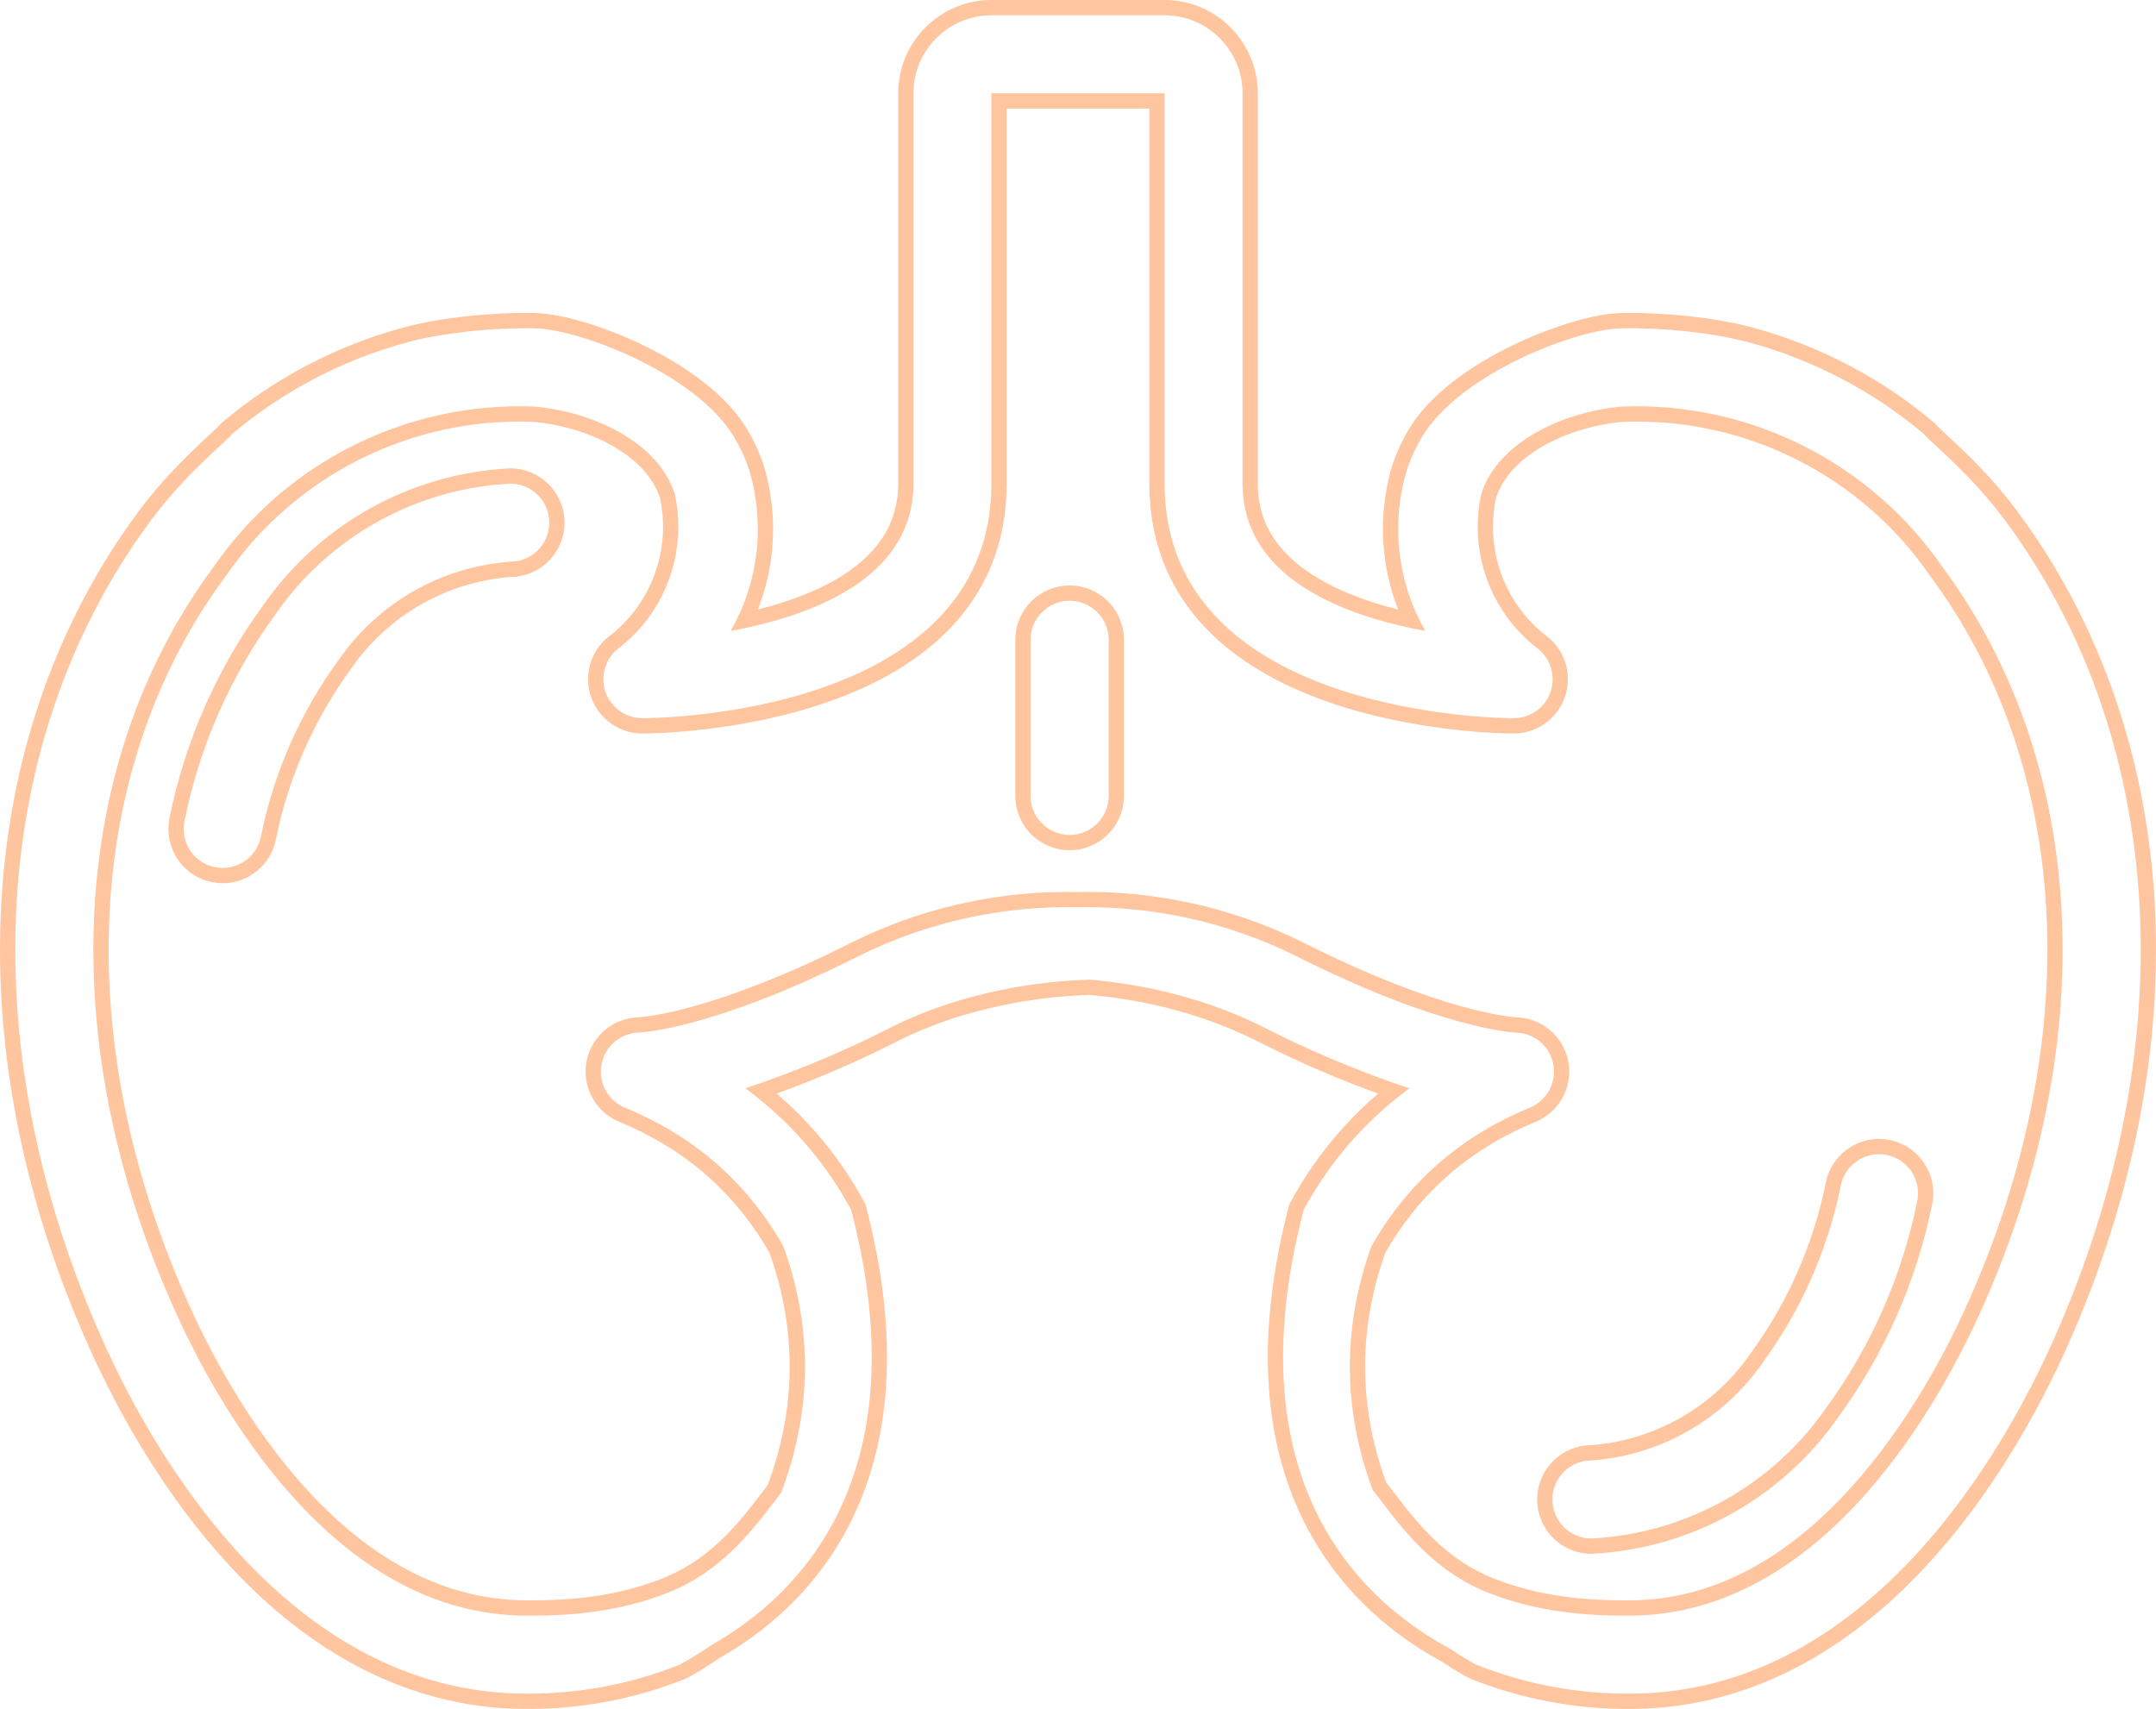 <svg width="141.279" height="112" viewBox="0 0 141.279 112" fill="none" xmlns="http://www.w3.org/2000/svg" xmlns:xlink="http://www.w3.org/1999/xlink">
	<desc>
			Created with Pixso.
	</desc>
	<defs/>
	<mask id="mask_376_1636" fill="white">
		<path id="ic / endocr" d="M6.716 87.812C9.816 94.783 18.729 111 34.507 111C37.894 111.019 41.252 110.393 44.404 109.155C44.727 109.037 45.638 108.484 46.666 107.787C50.749 105.462 57.122 100.171 57.122 88.94C57.122 86.117 56.72 82.92 55.777 79.3C54.088 76.158 51.718 73.434 48.839 71.326C52.076 70.251 55.23 68.936 58.272 67.392L58.575 67.238C62.237 65.426 66.824 64.349 71.389 64.205C75.374 64.529 79.314 65.6 82.626 67.238L82.931 67.392C85.973 68.936 89.125 70.251 92.362 71.326C89.483 73.434 87.113 76.158 85.425 79.3C84.482 82.92 84.079 86.117 84.079 88.94C84.079 100.595 90.942 105.853 94.987 108.038C95.856 108.614 96.592 109.052 96.875 109.155C100.027 110.393 103.386 111.019 106.772 111C122.551 111 131.463 94.783 134.563 87.812C138.385 79.248 140.279 70.533 140.279 62.236C140.279 51.838 137.304 42.099 131.417 34.141C129.188 31.126 126.631 29.099 126.053 28.429C122.733 25.638 118.849 23.6 114.667 22.455C111.33 21.542 107.035 21.44 105.844 21.539C102.71 21.811 95.665 24.611 93.234 28.554C92.797 29.265 92.443 30.024 92.184 30.817C91.807 32.079 91.62 33.376 91.62 34.668C91.62 36.991 92.222 39.298 93.398 41.352C88.213 40.395 81.421 37.965 81.421 31.697L81.421 6.116C81.421 3.291 79.131 1 76.305 1L64.975 1C62.148 1 59.858 3.291 59.858 6.116L59.858 31.697C59.858 37.965 53.066 40.395 47.881 41.352C49.058 39.298 49.659 36.991 49.659 34.668C49.659 33.376 49.473 32.079 49.096 30.817C48.836 30.024 48.482 29.265 48.045 28.554C45.614 24.611 38.569 21.811 35.435 21.539C34.244 21.44 29.949 21.542 26.612 22.455C22.43 23.6 18.546 25.638 15.227 28.429C14.648 29.099 12.092 31.126 9.862 34.141C3.976 42.099 1 51.838 1 62.236C1 70.533 2.895 79.248 6.716 87.812ZM51.185 97.831C51.052 98.003 50.916 98.182 50.775 98.365C49.244 100.377 47.222 103.033 43.719 104.402C40.421 105.69 37.247 105.901 34.507 105.884C21.742 105.884 14.083 91.793 11.39 85.733C7.866 77.836 6.118 69.827 6.118 62.241C6.118 52.922 8.755 44.24 13.976 37.183C18.712 30.291 26.653 26.314 35.009 26.648C38.667 26.957 43.107 28.879 44.218 32.381C44.374 33.096 44.45 33.816 44.45 34.53C44.45 37.645 42.999 40.637 40.444 42.56C39.857 43.055 39.537 43.775 39.537 44.515C39.537 44.809 39.588 45.106 39.692 45.394C40.062 46.402 41.023 47.072 42.097 47.072C43.03 47.072 64.964 46.87 64.964 31.697L64.964 6.116L76.315 6.116L76.315 31.697C76.315 46.87 98.249 47.072 99.183 47.072C100.257 47.072 101.217 46.402 101.586 45.394C101.691 45.106 101.742 44.809 101.742 44.515C101.742 43.775 101.422 43.055 100.835 42.56C98.28 40.637 96.829 37.645 96.829 34.53C96.829 33.816 96.905 33.096 97.061 32.381C98.172 28.879 102.612 26.957 106.271 26.648C114.626 26.314 122.567 30.291 127.304 37.183C132.524 44.24 135.16 52.922 135.16 62.241C135.16 69.827 133.413 77.836 129.89 85.733C127.196 91.793 119.537 105.884 106.772 105.884C104.032 105.901 100.858 105.69 97.561 104.402C94.058 103.033 92.035 100.377 90.504 98.365C90.31 98.111 90.124 97.867 89.943 97.637C89.051 95.235 88.454 92.525 88.454 89.562C88.454 87.103 88.865 84.469 89.86 81.694C92.362 77.28 95.947 74.356 100.325 72.561C101.255 72.142 101.829 71.22 101.829 70.232C101.829 70.056 101.811 69.878 101.773 69.699C101.523 68.524 100.489 67.681 99.287 67.673C99.264 67.66 94.601 67.491 85.217 62.8L84.91 62.647C80.407 60.416 75.494 59.355 70.601 59.464C65.707 59.355 60.794 60.416 56.291 62.647L55.984 62.8C46.601 67.491 41.938 67.66 41.914 67.673C40.713 67.681 39.678 68.524 39.429 69.699C39.391 69.878 39.372 70.056 39.372 70.232C39.372 71.22 39.946 72.142 40.876 72.561C45.255 74.356 48.839 77.28 51.341 81.694C52.336 84.469 52.747 87.103 52.747 89.562C52.747 92.606 52.118 95.382 51.185 97.831ZM18.081 40.224C15.124 44.263 13.08 48.895 12.09 53.802C12.053 53.98 12.034 54.156 12.034 54.33C12.034 55.515 12.862 56.578 14.067 56.831C14.24 56.866 14.417 56.885 14.594 56.885C15.807 56.881 16.851 56.026 17.094 54.838C17.936 50.652 19.676 46.699 22.191 43.25C24.77 39.512 28.905 37.145 33.435 36.813C34.848 36.813 35.993 35.668 35.993 34.256C35.993 32.843 34.848 31.697 33.435 31.697C27.273 32.011 21.604 35.159 18.081 40.224ZM72.648 52.163L72.648 41.931C72.648 40.518 71.503 39.372 70.091 39.372C68.678 39.372 67.532 40.518 67.532 41.931L67.532 52.163C67.532 53.576 68.678 54.721 70.091 54.721C71.503 54.721 72.648 53.576 72.648 52.163ZM119.639 92.307C122.596 88.268 124.64 83.635 125.63 78.728C125.667 78.551 125.685 78.374 125.685 78.199C125.685 77.016 124.857 75.952 123.652 75.699C123.479 75.663 123.303 75.645 123.125 75.645C121.912 75.648 120.869 76.503 120.626 77.691C119.783 81.877 118.044 85.83 115.527 89.28C112.948 93.018 108.813 95.385 104.285 95.716C102.872 95.716 101.727 96.861 101.727 98.274C101.727 99.688 102.872 100.832 104.285 100.832C110.446 100.519 116.115 97.371 119.639 92.307Z" clip-rule="evenodd" fill="" fill-opacity="1" fill-rule="evenodd"/>
	</mask>
	<path id="ic / endocr" d="M6.716 87.812C9.816 94.783 18.729 111 34.507 111C37.894 111.019 41.252 110.393 44.404 109.155C44.727 109.037 45.638 108.484 46.666 107.787C50.749 105.462 57.122 100.171 57.122 88.94C57.122 86.117 56.72 82.92 55.777 79.3C54.088 76.158 51.718 73.434 48.839 71.326C52.076 70.251 55.23 68.936 58.272 67.392L58.575 67.238C62.237 65.426 66.824 64.349 71.389 64.205C75.374 64.529 79.314 65.6 82.626 67.238L82.931 67.392C85.973 68.936 89.125 70.251 92.362 71.326C89.483 73.434 87.113 76.158 85.425 79.3C84.482 82.92 84.079 86.117 84.079 88.94C84.079 100.595 90.942 105.853 94.987 108.038C95.856 108.614 96.592 109.052 96.875 109.155C100.027 110.393 103.386 111.019 106.772 111C122.551 111 131.463 94.783 134.563 87.812C138.385 79.248 140.279 70.533 140.279 62.236C140.279 51.838 137.304 42.099 131.417 34.141C129.188 31.126 126.631 29.099 126.053 28.429C122.733 25.638 118.849 23.6 114.667 22.455C111.33 21.542 107.035 21.44 105.844 21.539C102.71 21.811 95.665 24.611 93.234 28.554C92.797 29.265 92.443 30.024 92.184 30.817C91.807 32.079 91.62 33.376 91.62 34.668C91.62 36.991 92.222 39.298 93.398 41.352C88.213 40.395 81.421 37.965 81.421 31.697L81.421 6.116C81.421 3.291 79.131 1 76.305 1L64.975 1C62.148 1 59.858 3.291 59.858 6.116L59.858 31.697C59.858 37.965 53.066 40.395 47.881 41.352C49.058 39.298 49.659 36.991 49.659 34.668C49.659 33.376 49.473 32.079 49.096 30.817C48.836 30.024 48.482 29.265 48.045 28.554C45.614 24.611 38.569 21.811 35.435 21.539C34.244 21.44 29.949 21.542 26.612 22.455C22.43 23.6 18.546 25.638 15.227 28.429C14.648 29.099 12.092 31.126 9.862 34.141C3.976 42.099 1 51.838 1 62.236C1 70.533 2.895 79.248 6.716 87.812ZM51.185 97.831C51.052 98.003 50.916 98.182 50.775 98.365C49.244 100.377 47.222 103.033 43.719 104.402C40.421 105.69 37.247 105.901 34.507 105.884C21.742 105.884 14.083 91.793 11.39 85.733C7.866 77.836 6.118 69.827 6.118 62.241C6.118 52.922 8.755 44.24 13.976 37.183C18.712 30.291 26.653 26.314 35.009 26.648C38.667 26.957 43.107 28.879 44.218 32.381C44.374 33.096 44.45 33.816 44.45 34.53C44.45 37.645 42.999 40.637 40.444 42.56C39.857 43.055 39.537 43.775 39.537 44.515C39.537 44.809 39.588 45.106 39.692 45.394C40.062 46.402 41.023 47.072 42.097 47.072C43.03 47.072 64.964 46.87 64.964 31.697L64.964 6.116L76.315 6.116L76.315 31.697C76.315 46.87 98.249 47.072 99.183 47.072C100.257 47.072 101.217 46.402 101.586 45.394C101.691 45.106 101.742 44.809 101.742 44.515C101.742 43.775 101.422 43.055 100.835 42.56C98.28 40.637 96.829 37.645 96.829 34.53C96.829 33.816 96.905 33.096 97.061 32.381C98.172 28.879 102.612 26.957 106.271 26.648C114.626 26.314 122.567 30.291 127.304 37.183C132.524 44.24 135.16 52.922 135.16 62.241C135.16 69.827 133.413 77.836 129.89 85.733C127.196 91.793 119.537 105.884 106.772 105.884C104.032 105.901 100.858 105.69 97.561 104.402C94.058 103.033 92.035 100.377 90.504 98.365C90.31 98.111 90.124 97.867 89.943 97.637C89.051 95.235 88.454 92.525 88.454 89.562C88.454 87.103 88.865 84.469 89.86 81.694C92.362 77.28 95.947 74.356 100.325 72.561C101.255 72.142 101.829 71.22 101.829 70.232C101.829 70.056 101.811 69.878 101.773 69.699C101.523 68.524 100.489 67.681 99.287 67.673C99.264 67.66 94.601 67.491 85.217 62.8L84.91 62.647C80.407 60.416 75.494 59.355 70.601 59.464C65.707 59.355 60.794 60.416 56.291 62.647L55.984 62.8C46.601 67.491 41.938 67.66 41.914 67.673C40.713 67.681 39.678 68.524 39.429 69.699C39.391 69.878 39.372 70.056 39.372 70.232C39.372 71.22 39.946 72.142 40.876 72.561C45.255 74.356 48.839 77.28 51.341 81.694C52.336 84.469 52.747 87.103 52.747 89.562C52.747 92.606 52.118 95.382 51.185 97.831ZM18.081 40.224C15.124 44.263 13.08 48.895 12.09 53.802C12.053 53.98 12.034 54.156 12.034 54.33C12.034 55.515 12.862 56.578 14.067 56.831C14.24 56.866 14.417 56.885 14.594 56.885C15.807 56.881 16.851 56.026 17.094 54.838C17.936 50.652 19.676 46.699 22.191 43.25C24.77 39.512 28.905 37.145 33.435 36.813C34.848 36.813 35.993 35.668 35.993 34.256C35.993 32.843 34.848 31.697 33.435 31.697C27.273 32.011 21.604 35.159 18.081 40.224ZM72.648 52.163L72.648 41.931C72.648 40.518 71.503 39.372 70.091 39.372C68.678 39.372 67.532 40.518 67.532 41.931L67.532 52.163C67.532 53.576 68.678 54.721 70.091 54.721C71.503 54.721 72.648 53.576 72.648 52.163ZM119.639 92.307C122.596 88.268 124.64 83.635 125.63 78.728C125.667 78.551 125.685 78.374 125.685 78.199C125.685 77.016 124.857 75.952 123.652 75.699C123.479 75.663 123.303 75.645 123.125 75.645C121.912 75.648 120.869 76.503 120.626 77.691C119.783 81.877 118.044 85.83 115.527 89.28C112.948 93.018 108.813 95.385 104.285 95.716C102.872 95.716 101.727 96.861 101.727 98.274C101.727 99.688 102.872 100.832 104.285 100.832C110.446 100.519 116.115 97.371 119.639 92.307Z" clip-rule="evenodd" fill="#FFC59E" fill-opacity="1" fill-rule="evenodd" mask="url(#mask_376_1636)"/>
	<path id="ic / endocr" d="M1.448 75.141Q2.915 81.749 5.803 88.22L5.802 88.219Q7.344 91.686 9.292 94.895Q11.984 99.33 15.125 102.702Q19.053 106.918 23.48 109.242Q26.709 110.938 30.136 111.591Q32.283 112 34.507 112Q35.697 112.007 36.88 111.911Q38.309 111.796 39.727 111.532Q41.052 111.285 42.342 110.912Q43.561 110.559 44.747 110.095L44.748 110.094Q45.08 109.973 45.789 109.544Q46.418 109.163 47.198 108.635Q49.076 107.561 50.671 106.202Q52.475 104.664 53.858 102.812Q54.056 102.547 54.245 102.275Q54.583 101.79 54.892 101.287Q56.229 99.109 57.017 96.595Q58.122 93.065 58.122 88.94Q58.122 84.338 56.745 79.048L56.715 78.932L56.658 78.826Q55.991 77.585 55.193 76.433Q54.413 75.308 53.509 74.269Q52.592 73.215 51.569 72.276Q51.235 71.969 50.889 71.674Q52.484 71.097 54.047 70.443Q56.422 69.451 58.724 68.283L59.025 68.131Q61.656 66.829 64.873 66.069Q65.841 65.841 66.82 65.671Q69.065 65.282 71.365 65.206Q72.808 65.326 74.227 65.576Q75.624 65.822 76.999 66.193Q79.781 66.946 82.183 68.135L82.481 68.285Q84.639 69.38 86.863 70.321Q88.568 71.043 90.312 71.674Q89.966 71.969 89.632 72.276Q88.609 73.215 87.692 74.269Q86.782 75.315 85.998 76.449Q85.207 77.593 84.544 78.826L84.487 78.932L84.457 79.048Q83.079 84.338 83.079 88.94Q83.079 93.212 84.265 96.844Q85.052 99.256 86.35 101.352Q86.754 102.006 87.209 102.629Q87.357 102.832 87.51 103.031Q88.997 104.967 90.946 106.548Q92.572 107.864 94.469 108.895Q95.978 109.892 96.531 110.094L96.532 110.095Q97.719 110.559 98.938 110.912Q100.227 111.285 101.553 111.532Q102.81 111.766 104.077 111.883Q105.422 112.008 106.778 112Q108.975 112 111.096 111.6Q114.548 110.95 117.8 109.242Q122.227 106.918 126.154 102.702Q129.295 99.33 131.987 94.895Q133.936 91.686 135.478 88.219Q138.364 81.749 139.831 75.141Q141.279 68.613 141.279 62.236Q141.279 58.258 140.712 54.432Q140.142 50.592 139.01 46.975Q137.869 43.329 136.178 39.976Q134.939 37.52 133.421 35.251Q132.842 34.385 132.222 33.546Q131.122 32.06 129.687 30.568Q129.155 30.016 128.544 29.428Q128.192 29.09 127.602 28.54Q126.932 27.916 126.81 27.775L126.758 27.715L126.696 27.663Q125.403 26.575 124.007 25.64Q122.628 24.715 121.148 23.939Q119.655 23.155 118.095 22.542Q116.546 21.933 114.931 21.49Q112.632 20.861 109.528 20.62Q108.353 20.529 107.271 20.512Q106.31 20.497 105.761 20.543Q104.426 20.659 102.59 21.243Q100.684 21.85 98.828 22.775Q96.75 23.814 95.174 25.045Q93.34 26.477 92.384 28.029Q92.028 28.605 91.744 29.215Q91.451 29.843 91.233 30.506L91.228 30.519L91.225 30.531Q90.921 31.548 90.77 32.588Q90.62 33.617 90.62 34.668Q90.62 35.606 90.74 36.529Q90.86 37.456 91.102 38.367Q91.315 39.174 91.617 39.944Q90.589 39.687 89.658 39.373Q87.529 38.656 86.007 37.676Q84.3 36.576 83.406 35.178Q83.09 34.682 82.874 34.145Q82.421 33.012 82.421 31.697L82.421 6.116Q82.421 5.443 82.28 4.8Q82.161 4.257 81.94 3.735Q81.721 3.216 81.415 2.753Q81.075 2.237 80.63 1.791Q80.19 1.352 79.683 1.015Q79.213 0.704 78.686 0.481Q78.173 0.264 77.639 0.145Q76.988 0 76.305 0L64.975 0Q64.291 0 63.64 0.145Q63.106 0.264 62.594 0.481Q62.066 0.704 61.597 1.015Q61.089 1.352 60.649 1.791Q60.204 2.237 59.864 2.753Q59.559 3.216 59.339 3.735Q59.119 4.257 58.999 4.8Q58.858 5.443 58.858 6.116L58.858 31.697Q58.858 33.012 58.405 34.145Q58.19 34.682 57.873 35.178Q56.98 36.576 55.273 37.676Q53.75 38.656 51.62 39.373Q50.69 39.687 49.662 39.944Q49.964 39.174 50.178 38.367Q50.419 37.456 50.539 36.529Q50.659 35.606 50.659 34.668Q50.659 33.62 50.51 32.594Q50.359 31.552 50.054 30.531L50.051 30.519L50.046 30.506Q49.828 29.843 49.535 29.215Q49.251 28.605 48.895 28.029Q47.94 26.477 46.105 25.045Q44.529 23.814 42.451 22.775Q40.596 21.85 38.69 21.243Q36.853 20.659 35.523 20.543Q34.97 20.497 34.008 20.512Q32.927 20.529 31.751 20.62Q28.648 20.861 26.349 21.49Q24.733 21.933 23.184 22.542Q21.624 23.155 20.131 23.939Q18.652 24.715 17.272 25.64Q15.877 26.575 14.583 27.663L14.521 27.715L14.469 27.775Q14.348 27.916 13.678 28.54Q13.087 29.09 12.735 29.428Q12.124 30.016 11.593 30.568Q10.157 32.06 9.058 33.546Q8.448 34.371 7.877 35.222Q6.348 37.504 5.101 39.976Q3.41 43.329 2.27 46.975Q1.138 50.592 0.567 54.432Q0 58.258 0 62.236Q0 68.613 1.448 75.141ZM49.153 41.092C48.722 41.189 48.296 41.275 47.881 41.352C48.093 40.982 48.286 40.604 48.46 40.219C49.255 38.467 49.659 36.573 49.659 34.668C49.659 33.376 49.473 32.079 49.096 30.817C48.836 30.024 48.482 29.265 48.045 28.554C45.614 24.611 38.569 21.811 35.435 21.539C34.244 21.44 29.949 21.542 26.612 22.455C22.43 23.6 18.546 25.638 15.227 28.429C14.648 29.099 12.092 31.126 9.862 34.141C3.976 42.099 1 51.838 1 62.236C1 70.533 2.895 79.248 6.716 87.812C9.816 94.783 18.729 111 34.507 111C37.894 111.019 41.252 110.393 44.404 109.155C44.727 109.037 45.638 108.484 46.666 107.787C50.749 105.462 57.122 100.171 57.122 88.94C57.122 86.117 56.72 82.92 55.777 79.3C54.278 76.512 52.242 74.052 49.791 72.061C49.48 71.808 49.163 71.563 48.839 71.326C49.221 71.199 49.602 71.069 49.982 70.935C52.819 69.937 55.589 68.753 58.272 67.392L58.575 67.238C62.237 65.426 66.824 64.349 71.389 64.205C75.374 64.529 79.314 65.6 82.626 67.238L82.931 67.392C85.614 68.753 88.382 69.937 91.219 70.935C91.599 71.069 91.98 71.199 92.362 71.326C92.038 71.563 91.721 71.808 91.41 72.061C88.959 74.052 86.923 76.512 85.425 79.3C84.482 82.92 84.079 86.117 84.079 88.94C84.079 100.595 90.942 105.853 94.987 108.038C95.856 108.614 96.592 109.052 96.875 109.155C100.027 110.393 103.386 111.019 106.772 111C122.551 111 131.463 94.783 134.563 87.812C138.385 79.248 140.279 70.533 140.279 62.236C140.279 51.838 137.304 42.099 131.417 34.141C129.188 31.126 126.631 29.099 126.053 28.429C122.733 25.638 118.849 23.6 114.667 22.455C111.33 21.542 107.035 21.44 105.844 21.539C102.71 21.811 95.665 24.611 93.234 28.554C92.797 29.265 92.443 30.024 92.184 30.817C91.807 32.079 91.62 33.376 91.62 34.668C91.62 36.573 92.025 38.467 92.819 40.219C92.993 40.604 93.187 40.982 93.398 41.352C92.983 41.275 92.558 41.189 92.126 41.092C87.169 39.982 81.421 37.463 81.421 31.697L81.421 6.116C81.421 3.291 79.131 1 76.305 1L64.975 1C62.148 1 59.858 3.291 59.858 6.116L59.858 31.697C59.858 37.463 54.111 39.982 49.153 41.092ZM13.976 37.183C8.755 44.24 6.118 52.922 6.118 62.241C6.118 69.827 7.866 77.836 11.39 85.733C14.083 91.793 21.742 105.884 34.507 105.884C37.247 105.901 40.421 105.69 43.719 104.402C47.222 103.033 49.244 100.377 50.775 98.365C50.916 98.182 51.052 98.003 51.185 97.831C52.118 95.382 52.747 92.606 52.747 89.562C52.747 87.103 52.336 84.469 51.341 81.694C48.839 77.28 45.255 74.356 40.876 72.561C39.946 72.142 39.372 71.22 39.372 70.232C39.372 70.056 39.391 69.878 39.429 69.699C39.678 68.524 40.713 67.681 41.914 67.673C41.938 67.66 46.601 67.491 55.984 62.8L56.291 62.647C60.794 60.416 65.707 59.355 70.601 59.464C75.494 59.355 80.407 60.416 84.91 62.647L85.217 62.8C94.601 67.491 99.264 67.66 99.287 67.673C100.489 67.681 101.523 68.524 101.773 69.699Q101.829 69.967 101.829 70.232C101.829 71.22 101.255 72.142 100.325 72.561C95.947 74.356 92.362 77.28 89.86 81.694C88.865 84.469 88.454 87.103 88.454 89.562C88.454 92.525 89.051 95.235 89.943 97.637C90.124 97.867 90.31 98.111 90.504 98.365C92.035 100.377 94.058 103.033 97.561 104.402C100.858 105.69 104.032 105.901 106.772 105.884C119.537 105.884 127.196 91.793 129.89 85.733C133.413 77.836 135.16 69.827 135.16 62.241C135.16 52.922 132.524 44.24 127.304 37.183C122.567 30.291 114.626 26.314 106.271 26.648C102.612 26.957 98.172 28.879 97.061 32.381C96.905 33.096 96.829 33.816 96.829 34.53C96.829 37.645 98.28 40.637 100.835 42.56C101.422 43.055 101.742 43.775 101.742 44.515C101.742 44.809 101.691 45.106 101.586 45.394C101.217 46.402 100.257 47.072 99.183 47.072C98.249 47.072 76.315 46.87 76.315 31.697L76.315 6.116L64.964 6.116L64.964 31.697C64.964 46.87 43.03 47.072 42.097 47.072C41.023 47.072 40.062 46.402 39.692 45.394C39.588 45.106 39.537 44.809 39.537 44.515C39.537 43.775 39.857 43.055 40.444 42.56C42.999 40.637 44.45 37.645 44.45 34.53C44.45 33.816 44.374 33.096 44.218 32.381C43.107 28.879 38.667 26.957 35.009 26.648C26.653 26.314 18.712 30.291 13.976 37.183ZM34.949 27.647Q33.395 27.586 31.86 27.729Q30.46 27.86 29.076 28.161Q27.678 28.465 26.338 28.934Q24.929 29.426 23.583 30.1Q22.234 30.775 20.994 31.611Q19.819 32.403 18.74 33.338Q17.676 34.261 16.737 35.298Q15.691 36.453 14.8 37.749L14.79 37.763L14.779 37.776Q13.888 38.981 13.099 40.249Q10.534 44.37 9.044 49.161Q7.118 55.352 7.118 62.241Q7.118 67.862 8.409 73.653Q9.72 79.536 12.303 85.327Q13.594 88.231 15.201 90.926Q17.404 94.619 19.915 97.412Q22.999 100.843 26.373 102.712Q29.25 104.306 32.291 104.73Q33.392 104.884 34.514 104.884Q36.885 104.899 38.769 104.642Q41.211 104.309 43.355 103.471Q45.48 102.641 47.295 100.902Q48.006 100.222 48.751 99.326Q49.196 98.789 49.98 97.76L49.981 97.758L50.302 97.339Q51.607 93.851 51.733 90.322Q51.747 89.942 51.747 89.562Q51.747 89.463 51.746 89.364Q51.712 85.732 50.428 82.113Q48.855 79.361 46.63 77.32Q46.399 77.109 46.161 76.904Q43.716 74.806 40.497 73.487L40.48 73.481L40.464 73.473Q40.199 73.353 39.961 73.195Q39.768 73.067 39.592 72.913Q39.409 72.754 39.251 72.572Q39.077 72.373 38.933 72.148Q38.793 71.93 38.688 71.697Q38.587 71.474 38.518 71.236Q38.44 70.972 38.403 70.703Q38.372 70.47 38.372 70.232Q38.372 70.055 38.39 69.88Q38.409 69.685 38.45 69.492Q38.518 69.173 38.641 68.875Q38.75 68.611 38.902 68.363Q39.056 68.113 39.247 67.895Q39.445 67.667 39.683 67.474Q39.932 67.27 40.209 67.117Q40.45 66.984 40.711 66.889Q40.988 66.787 41.275 66.733Q41.565 66.679 41.865 66.673Q41.868 66.673 41.872 66.673Q42.321 66.637 42.918 66.534Q44.096 66.332 45.529 65.93Q47.499 65.377 49.732 64.504Q52.5 63.424 55.537 61.905L55.848 61.75Q57.617 60.874 59.466 60.228Q61.238 59.609 63.084 59.202Q64.927 58.795 66.793 58.611Q68.685 58.423 70.601 58.464Q72.55 58.422 74.476 58.617Q76.307 58.803 78.117 59.202Q79.891 59.593 81.597 60.18Q83.52 60.842 85.357 61.752L85.664 61.905Q88.701 63.424 91.469 64.504Q93.703 65.377 95.672 65.93Q97.106 66.332 98.283 66.534Q98.88 66.637 99.329 66.673Q99.333 66.673 99.336 66.673Q99.636 66.679 99.926 66.733Q100.213 66.787 100.49 66.889Q100.766 66.989 101.018 67.132Q101.281 67.28 101.519 67.474Q101.756 67.667 101.954 67.895Q102.145 68.113 102.299 68.363Q102.455 68.616 102.566 68.887Q102.685 69.179 102.751 69.492Q102.792 69.685 102.812 69.88Q102.829 70.055 102.829 70.232Q102.829 70.47 102.798 70.703Q102.762 70.972 102.684 71.236Q102.614 71.474 102.513 71.697Q102.408 71.93 102.269 72.148Q102.124 72.373 101.95 72.572Q101.792 72.754 101.609 72.913Q101.426 73.073 101.224 73.206Q100.993 73.358 100.738 73.473L100.722 73.481L100.705 73.487Q97.485 74.806 95.04 76.904Q94.802 77.109 94.571 77.32Q92.346 79.361 90.773 82.113Q89.489 85.732 89.455 89.364Q89.454 89.463 89.454 89.562Q89.454 89.939 89.468 90.316Q89.59 93.75 90.828 97.144Q91.004 97.373 91.299 97.76Q92.083 98.789 92.528 99.326Q93.273 100.222 93.984 100.902Q95.8 102.641 97.925 103.471Q100.068 104.309 102.511 104.642Q104.395 104.899 106.772 104.884Q107.867 104.884 108.941 104.737Q112.005 104.319 114.906 102.712Q118.28 100.843 121.364 97.412Q123.875 94.619 126.078 90.926Q127.686 88.231 128.977 85.325Q131.56 79.535 132.87 73.653Q134.16 67.862 134.16 62.241Q134.16 55.352 132.235 49.161Q130.746 44.37 128.18 40.249Q127.391 38.981 126.5 37.776L126.489 37.763L126.479 37.749Q125.589 36.453 124.542 35.298Q123.603 34.261 122.539 33.338Q121.461 32.403 120.286 31.611Q119.045 30.775 117.696 30.1Q116.35 29.426 114.941 28.934Q113.601 28.465 112.203 28.161Q110.819 27.86 109.419 27.729Q107.884 27.586 106.33 27.647Q105.028 27.759 103.727 28.142Q102.347 28.546 101.2 29.189Q99.99 29.867 99.186 30.731Q98.364 31.618 98.028 32.641Q97.918 33.161 97.868 33.687Q97.829 34.107 97.829 34.53Q97.829 35.026 97.883 35.516Q97.943 36.061 98.069 36.6Q98.189 37.111 98.366 37.601Q98.541 38.084 98.77 38.548Q99.009 39.03 99.301 39.477Q99.578 39.902 99.902 40.295Q100.208 40.665 100.55 40.999Q100.967 41.407 101.437 41.761L101.459 41.777L101.48 41.795Q101.788 42.055 102.024 42.368Q102.255 42.673 102.418 43.028Q102.581 43.384 102.662 43.758Q102.742 44.128 102.742 44.515Q102.742 44.819 102.692 45.115Q102.637 45.431 102.525 45.737Q102.424 46.014 102.281 46.267Q102.155 46.49 101.996 46.694Q101.844 46.89 101.668 47.062Q101.461 47.264 101.221 47.432Q101.002 47.584 100.766 47.701Q100.523 47.822 100.262 47.905Q100.004 47.987 99.739 48.029Q99.465 48.072 99.183 48.072Q98.657 48.072 97.881 48.032Q96.522 47.963 95.1 47.797Q93.162 47.57 91.332 47.187Q89.064 46.712 87.07 46.019Q81.973 44.247 79.036 41.194Q77.614 39.715 76.732 37.965Q76.518 37.538 76.335 37.096Q75.315 34.625 75.315 31.697L75.315 7.116L65.964 7.116L65.964 31.697Q65.964 34.625 64.944 37.096Q64.762 37.538 64.547 37.965Q63.665 39.715 62.243 41.194Q59.306 44.247 54.209 46.019Q52.216 46.712 49.947 47.187Q48.117 47.57 46.18 47.797Q44.758 47.963 43.398 48.032Q42.622 48.072 42.098 48.072Q41.815 48.072 41.539 48.029Q41.275 47.987 41.017 47.905Q40.765 47.825 40.531 47.71Q40.285 47.59 40.059 47.432Q39.818 47.264 39.611 47.062Q39.435 46.89 39.283 46.694Q39.124 46.49 38.998 46.267Q38.855 46.014 38.754 45.737Q38.642 45.431 38.588 45.115Q38.537 44.819 38.537 44.515Q38.537 44.128 38.617 43.758Q38.698 43.384 38.861 43.028Q39.025 42.673 39.255 42.368Q39.492 42.055 39.799 41.795L39.82 41.777L39.843 41.761Q40.313 41.407 40.73 40.999Q41.071 40.665 41.377 40.295Q41.702 39.902 41.978 39.477Q42.27 39.03 42.509 38.548Q42.739 38.084 42.913 37.601Q43.09 37.111 43.21 36.6Q43.337 36.061 43.396 35.516Q43.45 35.026 43.45 34.53Q43.45 34.107 43.411 33.687Q43.362 33.161 43.251 32.641Q42.916 31.618 42.092 30.731Q41.289 29.867 40.079 29.189Q38.933 28.546 37.553 28.142Q36.252 27.759 34.949 27.647ZM17.272 39.635Q17.973 38.63 18.78 37.719Q19.556 36.844 20.431 36.056Q21.271 35.298 22.183 34.639Q23.19 33.912 24.283 33.305Q25.338 32.719 26.446 32.26Q27.526 31.814 28.655 31.488Q29.762 31.17 30.891 30.975Q32.125 30.762 33.384 30.698L33.409 30.697L33.435 30.697Q33.826 30.697 34.199 30.779Q34.516 30.849 34.82 30.977Q35.126 31.107 35.398 31.287Q35.694 31.483 35.95 31.739Q36.208 31.997 36.405 32.296Q36.584 32.566 36.713 32.87Q36.842 33.174 36.911 33.491Q36.993 33.865 36.993 34.256Q36.993 34.64 36.914 35.008Q36.844 35.331 36.713 35.641Q36.584 35.944 36.405 36.215Q36.208 36.514 35.95 36.772Q35.694 37.028 35.398 37.224Q35.126 37.404 34.82 37.533Q34.516 37.662 34.199 37.731Q33.843 37.81 33.471 37.813Q32.677 37.874 31.899 38.023Q31.154 38.166 30.424 38.39Q29.667 38.622 28.946 38.936Q28.246 39.241 27.579 39.622Q26.877 40.024 26.23 40.501Q25.629 40.944 25.075 41.451Q24.517 41.963 24.019 42.529Q23.481 43.142 23.015 43.817L23.007 43.828L23 43.839Q22.086 45.092 21.317 46.428Q20.552 47.758 19.931 49.171Q19.326 50.546 18.87 51.97Q18.388 53.477 18.073 55.038Q18.006 55.368 17.88 55.675Q17.774 55.936 17.625 56.18Q17.474 56.427 17.287 56.644Q17.085 56.879 16.841 57.079Q16.594 57.282 16.319 57.435Q16.073 57.572 15.805 57.67Q15.563 57.758 15.313 57.81Q14.96 57.884 14.593 57.885Q14.524 57.885 14.456 57.882Q14.158 57.87 13.861 57.81Q13.514 57.736 13.194 57.6Q12.945 57.493 12.713 57.349Q12.473 57.2 12.263 57.017Q12.022 56.808 11.819 56.556Q11.628 56.318 11.482 56.056Q11.341 55.8 11.241 55.52Q11.133 55.217 11.081 54.904Q11.034 54.621 11.034 54.33Q11.034 54.033 11.083 53.743Q11.095 53.674 11.109 53.605Q11.496 51.685 12.088 49.831Q12.664 48.026 13.433 46.284Q14.214 44.513 15.177 42.846Q16.135 41.188 17.272 39.635ZM18.081 40.224C15.124 44.263 13.08 48.895 12.09 53.802C12.053 53.98 12.034 54.156 12.034 54.33C12.034 55.515 12.862 56.578 14.067 56.831C14.24 56.866 14.417 56.885 14.594 56.885C15.807 56.881 16.851 56.026 17.094 54.838C17.936 50.652 19.676 46.699 22.191 43.25C24.77 39.512 28.905 37.145 33.435 36.813C34.848 36.813 35.993 35.668 35.993 34.256C35.993 32.843 34.848 31.697 33.435 31.697C27.273 32.011 21.604 35.159 18.081 40.224ZM73.569 52.915Q73.648 52.548 73.648 52.163L73.648 41.931Q73.648 41.539 73.567 41.166Q73.497 40.849 73.368 40.545Q73.241 40.243 73.064 39.974Q72.866 39.674 72.606 39.414Q72.352 39.16 72.058 38.965Q71.784 38.783 71.476 38.652Q71.166 38.521 70.843 38.451Q70.475 38.372 70.091 38.372Q69.7 38.372 69.326 38.454Q69.009 38.524 68.705 38.652Q68.397 38.783 68.123 38.965Q67.829 39.16 67.574 39.414Q67.314 39.674 67.117 39.974Q66.94 40.243 66.812 40.545Q66.684 40.849 66.614 41.166Q66.532 41.539 66.532 41.931L66.532 52.163Q66.532 52.548 66.612 52.915Q66.681 53.238 66.812 53.548Q66.94 53.849 67.117 54.118Q67.314 54.419 67.574 54.679Q67.832 54.937 68.13 55.134Q68.401 55.313 68.705 55.441Q69.007 55.569 69.321 55.638Q69.697 55.721 70.091 55.721Q70.478 55.721 70.848 55.641Q71.168 55.571 71.476 55.441Q71.779 55.313 72.05 55.134Q72.348 54.937 72.606 54.679Q72.866 54.419 73.064 54.118Q73.241 53.849 73.368 53.548Q73.499 53.238 73.569 52.915ZM72.648 41.931L72.648 52.163C72.648 53.576 71.503 54.721 70.091 54.721C68.678 54.721 67.532 53.576 67.532 52.163L67.532 41.931C67.532 40.518 68.678 39.372 70.091 39.372C71.503 39.372 72.648 40.518 72.648 41.931ZM119.639 92.307C122.596 88.268 124.64 83.635 125.63 78.728C125.667 78.551 125.685 78.374 125.685 78.199C125.685 77.016 124.857 75.952 123.652 75.699C123.479 75.663 123.303 75.645 123.125 75.645C121.912 75.648 120.869 76.503 120.626 77.691C119.783 81.877 118.044 85.83 115.527 89.28C112.948 93.018 108.813 95.385 104.285 95.716C102.872 95.716 101.727 96.861 101.727 98.274C101.727 99.688 102.872 100.832 104.285 100.832C110.446 100.519 116.115 97.371 119.639 92.307ZM104.249 94.716Q105.042 94.656 105.817 94.508Q106.564 94.365 107.296 94.141Q108.043 93.911 108.756 93.602Q109.465 93.294 110.141 92.907Q110.815 92.521 111.438 92.066Q112.067 91.607 112.645 91.078Q113.203 90.566 113.7 90Q114.239 89.388 114.705 88.712L114.712 88.701L114.72 88.69Q115.624 87.452 116.385 86.131Q117.161 84.788 117.789 83.359Q118.386 82.003 118.837 80.6Q119.328 79.073 119.646 77.491Q119.711 77.176 119.828 76.883Q119.938 76.607 120.095 76.35Q120.25 76.097 120.441 75.875Q120.64 75.646 120.878 75.45Q121.119 75.253 121.386 75.103Q121.639 74.96 121.915 74.859Q122.158 74.771 122.408 74.719Q122.76 74.646 123.127 74.645Q123.151 74.645 123.174 74.646Q123.517 74.65 123.858 74.72Q124.191 74.79 124.498 74.918Q124.762 75.028 125.007 75.181Q125.25 75.332 125.463 75.519Q125.7 75.725 125.9 75.975Q126.091 76.212 126.237 76.474Q126.379 76.73 126.479 77.009Q126.586 77.31 126.637 77.62Q126.685 77.906 126.685 78.199Q126.685 78.528 126.626 78.846Q126.619 78.886 126.61 78.926Q126.228 80.818 125.647 82.648Q125.067 84.479 124.287 86.246Q123.504 88.022 122.538 89.692Q121.587 91.335 120.46 92.877L120.46 92.877Q119.738 93.915 118.903 94.851Q118.143 95.704 117.289 96.474Q116.416 97.261 115.466 97.941Q114.491 98.64 113.437 99.226Q112.39 99.807 111.291 100.262Q110.203 100.713 109.064 101.041Q107.957 101.36 106.829 101.554Q105.595 101.767 104.336 101.831L104.311 101.832L104.285 101.832Q103.891 101.832 103.516 101.749Q103.201 101.68 102.899 101.553Q102.596 101.424 102.325 101.245Q102.027 101.048 101.769 100.79Q101.509 100.53 101.311 100.23Q101.134 99.961 101.007 99.659Q100.876 99.349 100.806 99.026Q100.727 98.659 100.727 98.274Q100.727 97.883 100.809 97.51Q100.878 97.193 101.007 96.889Q101.136 96.583 101.316 96.311Q101.512 96.015 101.769 95.759Q102.027 95.501 102.325 95.304Q102.596 95.125 102.899 94.996Q103.204 94.867 103.521 94.798Q103.877 94.72 104.249 94.716Z" clip-rule="evenodd" fill="#FFC59E" fill-opacity="1" fill-rule="evenodd"/>
</svg>
